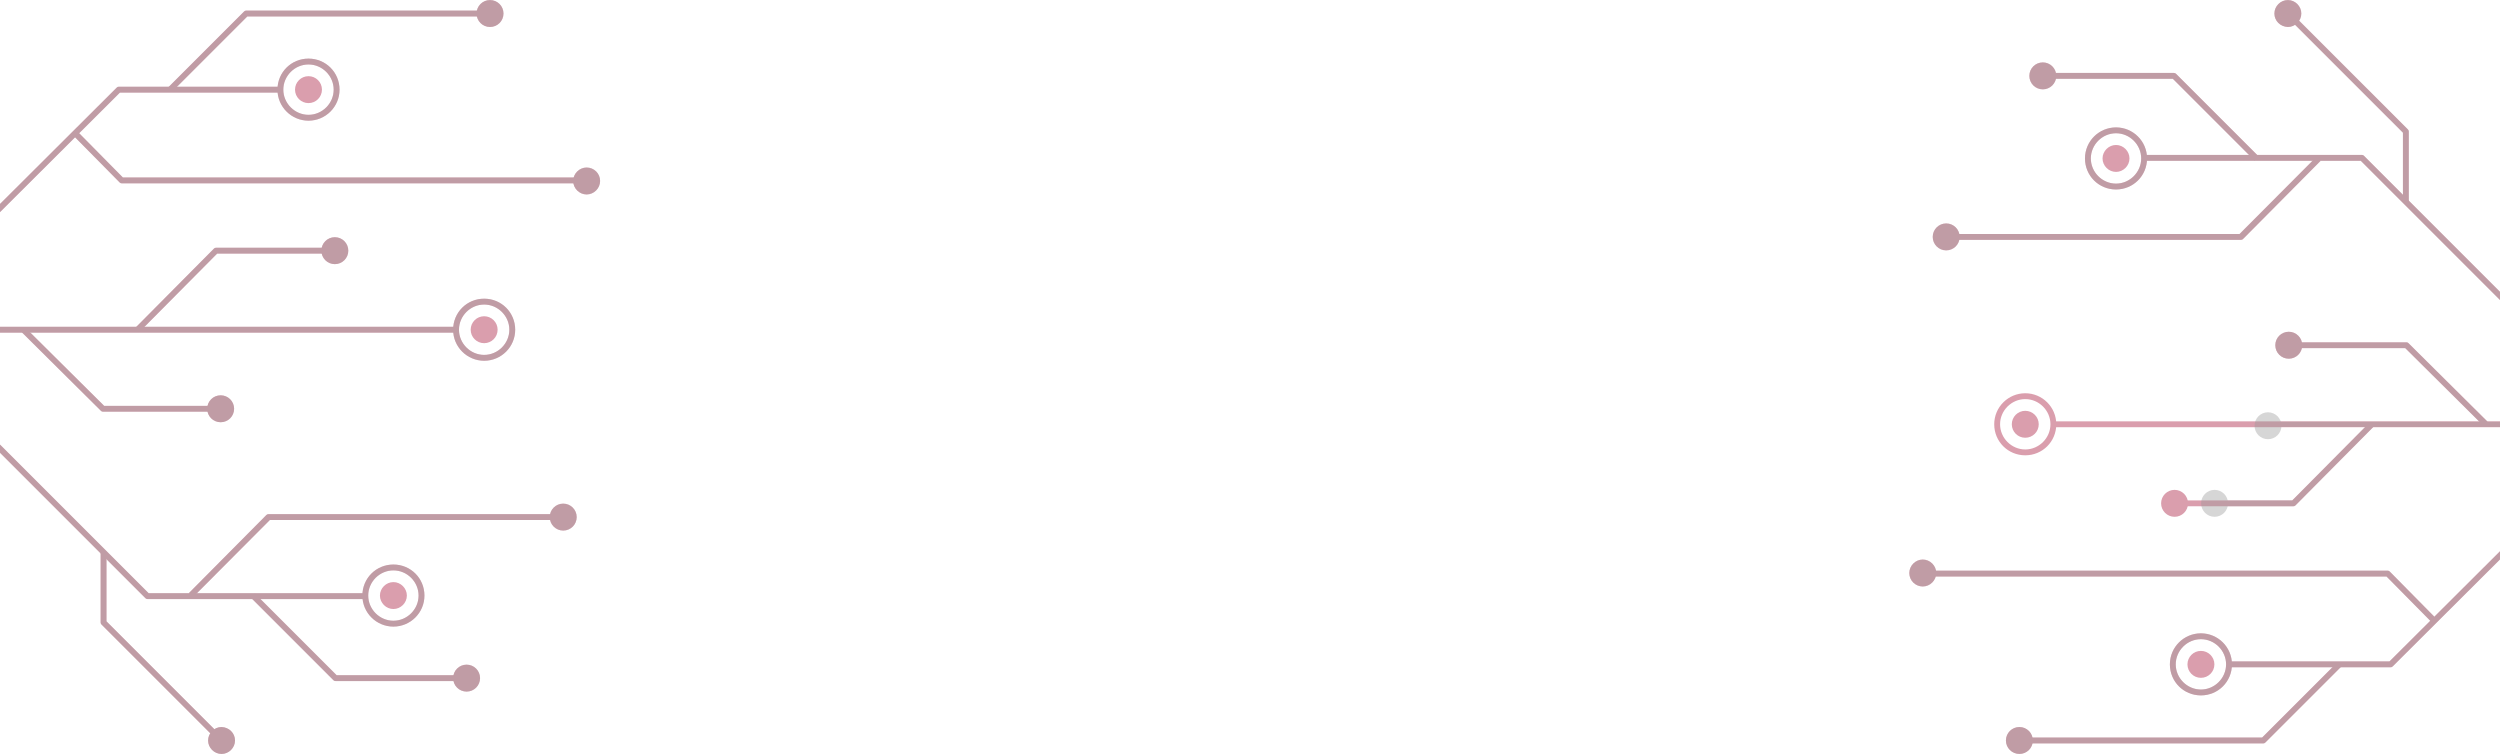 <svg width="1250" height="377" viewBox="0 0 1250 377" fill="none" xmlns="http://www.w3.org/2000/svg">
<g opacity="0.4">
<path d="M1025.8 213.607L1271.73 213.607L1271.73 210.679L1025.8 210.679L1025.8 213.607Z" fill="#A30C33"/>
<path d="M1283.44 225.315L1286.37 225.315L1286.37 242.882C1286.37 243.321 1286.22 243.614 1285.93 243.906L1196.34 333.203C1196.05 333.496 1195.75 333.642 1195.31 333.642L1113.63 333.642L1113.63 330.714L1194.73 330.714L1283.44 242.296L1283.44 225.315Z" fill="#A30C33"/>
<path d="M1071.18 77.464L1180.97 77.463C1181.41 77.463 1181.7 77.61 1181.99 77.903L1285.93 181.838C1286.22 182.131 1286.37 182.424 1286.37 182.863L1286.37 197.501L1283.44 197.501L1283.44 183.448L1180.38 80.391L1071.18 80.391L1071.18 77.464Z" fill="#A30C33"/>
<path d="M1144.38 171.152L1203.22 171.152C1203.66 171.152 1203.96 171.298 1204.25 171.591L1243.77 210.823L1241.72 212.873L1202.64 174.08L1144.38 174.08L1144.38 171.152Z" fill="#A30C33"/>
<path d="M1185.07 210.971L1187.12 213.02L1147.74 252.691C1147.45 252.984 1147.15 253.13 1146.71 253.13L1087.28 253.13L1087.28 250.203L1146.13 250.203L1185.07 210.971Z" fill="#A30C33"/>
<path d="M961.396 285.335L1193.86 285.335C1194.3 285.335 1194.59 285.481 1194.88 285.774L1218.16 309.343L1216.11 311.392L1193.27 288.263L961.396 288.263L961.396 285.335Z" fill="#A30C33"/>
<path d="M1168.68 331.155L1170.73 333.205L1132.67 371.265C1132.37 371.558 1132.08 371.705 1131.64 371.705L1009.7 371.705L1009.7 368.777L1131.06 368.777L1168.68 331.155Z" fill="#A30C33"/>
<path d="M1144.96 5.732L1203.96 64.727C1204.25 65.019 1204.39 65.312 1204.39 65.751L1204.39 100.884L1201.47 100.884L1201.47 66.337L1142.91 7.782L1144.96 5.732Z" fill="#A30C33"/>
<path d="M1158.28 78.345L1160.33 80.395L1121.54 119.48C1121.25 119.773 1120.95 119.919 1120.51 119.919L973.102 119.919L973.102 116.992L1119.78 116.992L1158.28 78.345Z" fill="#A30C33"/>
<path d="M1021.41 36.474L1086.99 36.474C1087.43 36.474 1087.72 36.62 1088.02 36.913L1129.3 78.194L1127.25 80.244L1086.41 39.401L1021.41 39.401L1021.41 36.474Z" fill="#A30C33"/>
<path d="M1009.7 363.506C1005.98 363.506 1002.96 366.521 1002.96 370.24C1002.96 373.959 1005.98 376.974 1009.7 376.974C1013.41 376.974 1016.43 373.959 1016.43 370.24C1016.43 366.521 1013.41 363.506 1009.7 363.506Z" fill="#A30C33"/>
<path d="M1100.46 316.663C1108.95 316.663 1115.97 323.543 1115.97 332.18C1115.97 340.817 1109.09 347.697 1100.46 347.697C1091.82 347.697 1084.94 340.817 1084.94 332.18C1084.94 323.543 1091.97 316.663 1100.46 316.663ZM1100.46 344.769C1107.34 344.769 1113.04 339.06 1113.04 332.18C1113.04 325.299 1107.34 319.59 1100.46 319.59C1093.58 319.59 1087.87 325.299 1087.87 332.18C1087.87 339.06 1093.58 344.769 1100.46 344.769Z" fill="#A30C33"/>
<path d="M1100.46 325.448C1096.74 325.448 1093.73 328.463 1093.73 332.182C1093.73 335.901 1096.74 338.916 1100.46 338.916C1104.18 338.916 1107.2 335.901 1107.2 332.182C1107.2 328.463 1104.18 325.448 1100.46 325.448Z" fill="#A30C33"/>
<path d="M954.657 286.506C954.657 282.846 957.731 279.772 961.391 279.772C965.051 279.772 968.125 282.846 968.125 286.506C968.125 290.166 965.051 293.24 961.391 293.24C957.731 293.24 954.657 290.312 954.657 286.506Z" fill="#A30C33"/>
<path d="M1087.29 244.932C1083.57 244.932 1080.55 247.947 1080.55 251.666C1080.55 255.385 1083.57 258.4 1087.29 258.4C1091 258.4 1094.02 255.385 1094.02 251.666C1094.02 247.947 1091 244.932 1087.29 244.932Z" fill="#A30C33"/>
<path d="M1012.63 196.624C1021.12 196.624 1028.14 203.504 1028.14 212.141C1028.14 220.777 1021.26 227.658 1012.63 227.658C1003.99 227.658 997.11 220.777 997.11 212.141C997.11 203.504 1004.14 196.624 1012.63 196.624ZM1012.63 224.73C1019.51 224.73 1025.22 219.021 1025.22 212.141C1025.22 205.26 1019.51 199.551 1012.63 199.551C1005.75 199.551 1000.04 205.26 1000.04 212.141C1000.04 219.021 1005.75 224.73 1012.63 224.73Z" fill="#A30C33"/>
<path d="M1012.63 205.409C1008.91 205.409 1005.9 208.424 1005.9 212.143C1005.9 215.862 1008.91 218.876 1012.63 218.876C1016.35 218.876 1019.37 215.862 1019.37 212.143C1019.37 208.424 1016.35 205.409 1012.63 205.409Z" fill="#A30C33"/>
<path d="M1144.38 165.881C1140.66 165.881 1137.65 168.896 1137.65 172.615C1137.65 176.334 1140.66 179.349 1144.38 179.349C1148.1 179.349 1151.12 176.334 1151.12 172.615C1151.12 168.896 1148.1 165.881 1144.38 165.881Z" fill="#A30C33"/>
<path d="M973.098 111.717C969.379 111.717 966.364 114.732 966.364 118.451C966.364 122.17 969.379 125.185 973.098 125.185C976.817 125.185 979.832 122.17 979.832 118.451C979.832 114.732 976.817 111.717 973.098 111.717Z" fill="#A30C33"/>
<path d="M1058.01 63.702C1066.5 63.702 1073.52 70.582 1073.52 79.219C1073.52 87.856 1066.64 94.736 1058.01 94.736C1049.37 94.736 1042.49 87.856 1042.49 79.219C1042.49 70.582 1049.52 63.702 1058.01 63.702ZM1058.01 91.808C1064.89 91.808 1070.6 86.099 1070.6 79.219C1070.6 72.339 1064.89 66.629 1058.01 66.629C1051.13 66.629 1045.42 72.339 1045.42 79.219C1045.42 86.099 1051.13 91.808 1058.01 91.808Z" fill="#A30C33"/>
<path d="M1051.27 79.221C1051.27 75.561 1054.35 72.487 1058.01 72.487C1061.67 72.487 1064.74 75.561 1064.74 79.221C1064.74 82.88 1061.67 85.955 1058.01 85.955C1054.35 85.955 1051.27 82.88 1051.27 79.221Z" fill="#A30C33"/>
<path d="M1021.41 31.206C1017.69 31.206 1014.68 34.221 1014.68 37.94C1014.68 41.658 1017.69 44.673 1021.41 44.673C1025.13 44.673 1028.14 41.658 1028.14 37.94C1028.14 34.221 1025.13 31.206 1021.41 31.206Z" fill="#A30C33"/>
<path d="M1137.2 6.76C1137.2 3.1 1140.27 0.026 1143.93 0.026C1147.59 0.026 1150.66 3.1 1150.66 6.76C1150.66 10.419 1147.59 13.494 1143.93 13.494C1140.12 13.347 1137.2 10.419 1137.2 6.76Z" fill="#A30C33"/>
<g opacity="0.4">
<path d="M1137.2 213.479L1274.65 213.479L1274.65 210.808L1137.2 210.808L1137.2 213.479Z" fill="black"/>
<path d="M1283.44 225.315L1286.37 225.315L1286.37 242.882C1286.37 243.321 1286.22 243.614 1285.93 243.906L1196.34 333.203C1196.05 333.496 1195.75 333.642 1195.31 333.642L1113.63 333.642L1113.63 330.714L1194.73 330.714L1283.44 242.296L1283.44 225.315Z" fill="black"/>
<path d="M1071.18 77.464L1180.97 77.463C1181.41 77.463 1181.7 77.61 1181.99 77.903L1285.93 181.838C1286.22 182.131 1286.37 182.424 1286.37 182.863L1286.37 197.501L1283.44 197.501L1283.44 183.448L1180.38 80.391L1071.18 80.391L1071.18 77.464Z" fill="black"/>
<path d="M1144.37 171.152L1203.22 171.152C1203.66 171.152 1203.95 171.298 1204.24 171.591L1243.77 210.823L1241.72 212.873L1202.63 174.08L1144.37 174.08L1144.37 171.152Z" fill="black"/>
<path d="M1185.07 210.971L1187.12 213.02L1147.74 252.691C1147.45 252.984 1147.15 253.13 1146.71 253.13L1107.28 253.13L1107.28 250.203L1146.13 250.203L1185.07 210.971Z" fill="black"/>
<path d="M961.388 285.335L1193.85 285.335C1194.29 285.335 1194.58 285.481 1194.88 285.774L1218.15 309.343L1216.1 311.392L1193.27 288.263L961.388 288.263L961.388 285.335Z" fill="black"/>
<path d="M1168.67 331.155L1170.72 333.205L1132.66 371.265C1132.37 371.558 1132.07 371.705 1131.63 371.705L1009.69 371.705L1009.69 368.777L1131.05 368.777L1168.67 331.155Z" fill="black"/>
<path d="M1144.96 5.732L1203.95 64.727C1204.24 65.019 1204.39 65.312 1204.39 65.751L1204.39 100.884L1201.46 100.884L1201.46 66.337L1142.91 7.782L1144.96 5.732Z" fill="black"/>
<path d="M1158.28 78.345L1160.33 80.395L1121.54 119.48C1121.25 119.773 1120.95 119.919 1120.51 119.919L973.102 119.919L973.102 116.992L1119.78 116.992L1158.28 78.345Z" fill="black"/>
<path d="M1021.41 36.474L1086.99 36.474C1087.43 36.474 1087.72 36.62 1088.02 36.913L1129.3 78.194L1127.25 80.244L1086.41 39.401L1021.41 39.401L1021.41 36.474Z" fill="black"/>
<path d="M1009.7 363.506C1005.98 363.506 1002.96 366.521 1002.96 370.24C1002.96 373.959 1005.98 376.974 1009.7 376.974C1013.41 376.974 1016.43 373.959 1016.43 370.24C1016.43 366.521 1013.41 363.506 1009.7 363.506Z" fill="black"/>
<path d="M1100.46 316.663C1108.95 316.663 1115.98 323.543 1115.98 332.18C1115.98 340.817 1109.1 347.697 1100.46 347.697C1091.82 347.697 1084.94 340.817 1084.94 332.18C1084.94 323.543 1091.97 316.663 1100.46 316.663ZM1100.46 344.769C1107.34 344.769 1113.05 339.06 1113.05 332.18C1113.05 325.299 1107.34 319.59 1100.46 319.59C1093.58 319.59 1087.87 325.299 1087.87 332.18C1087.87 339.06 1093.58 344.769 1100.46 344.769Z" fill="black"/>
<path d="M954.653 286.506C954.653 282.846 957.728 279.772 961.387 279.772C965.047 279.772 968.121 282.846 968.121 286.506C968.121 290.166 965.047 293.24 961.387 293.24C957.728 293.24 954.653 290.312 954.653 286.506Z" fill="black"/>
<path d="M1107.29 244.932C1103.57 244.932 1100.55 247.947 1100.55 251.666C1100.55 255.385 1103.57 258.4 1107.29 258.4C1111 258.4 1114.02 255.385 1114.02 251.666C1114.02 247.947 1111 244.932 1107.29 244.932Z" fill="black"/>
<path d="M1144.38 165.881C1140.66 165.881 1137.65 168.896 1137.65 172.615C1137.65 176.334 1140.66 179.349 1144.38 179.349C1148.1 179.349 1151.11 176.334 1151.11 172.615C1151.11 168.896 1148.1 165.881 1144.38 165.881Z" fill="black"/>
<path d="M1134 206.139C1130.28 206.139 1127.27 209.154 1127.27 212.873C1127.27 216.592 1130.28 219.606 1134 219.606C1137.72 219.606 1140.73 216.592 1140.73 212.873C1140.73 209.154 1137.72 206.139 1134 206.139Z" fill="black"/>
<path d="M973.098 111.717C969.379 111.717 966.364 114.732 966.364 118.451C966.364 122.17 969.379 125.185 973.098 125.185C976.817 125.185 979.832 122.17 979.832 118.451C979.832 114.732 976.817 111.717 973.098 111.717Z" fill="black"/>
<path d="M1058 63.702C1066.49 63.702 1073.52 70.582 1073.52 79.219C1073.52 87.856 1066.64 94.736 1058 94.736C1049.37 94.736 1042.49 87.856 1042.49 79.219C1042.49 70.582 1049.51 63.702 1058 63.702ZM1058 91.808C1064.88 91.808 1070.59 86.099 1070.59 79.219C1070.59 72.339 1064.88 66.629 1058 66.629C1051.12 66.629 1045.41 72.339 1045.41 79.219C1045.41 86.099 1051.12 91.808 1058 91.808Z" fill="black"/>
<path d="M1021.41 31.206C1017.69 31.206 1014.67 34.221 1014.67 37.94C1014.67 41.658 1017.69 44.673 1021.41 44.673C1025.13 44.673 1028.14 41.658 1028.14 37.94C1028.14 34.221 1025.13 31.206 1021.41 31.206Z" fill="black"/>
<path d="M1137.2 6.76C1137.2 3.1 1140.27 0.026 1143.93 0.026C1147.59 0.026 1150.66 3.1 1150.66 6.76C1150.66 10.419 1147.59 13.494 1143.93 13.494C1140.12 13.347 1137.2 10.419 1137.2 6.76Z" fill="black"/>
</g>
</g>
<g opacity="0.4">
<path d="M228.904 163.393L-17.027 163.393V166.321L228.904 166.321V163.393Z" fill="#A30C33"/>
<path d="M-28.732 151.685H-31.66V134.118C-31.66 133.679 -31.514 133.386 -31.221 133.094L58.368 43.797C58.661 43.504 58.954 43.358 59.393 43.358H141.077V46.286L59.979 46.286L-28.732 134.704V151.685Z" fill="#A30C33"/>
<path d="M183.53 299.537H73.739C73.3 299.537 73.007 299.39 72.714 299.097L-31.221 195.162C-31.514 194.869 -31.66 194.577 -31.66 194.137V179.499H-28.732V193.552L74.325 296.609H183.53V299.537Z" fill="#A30C33"/>
<path d="M110.331 205.848H51.483C51.044 205.848 50.751 205.702 50.458 205.409L10.934 166.177L12.983 164.128L52.069 202.92H110.331V205.848Z" fill="#A30C33"/>
<path d="M69.639 166.029L67.59 163.98L106.968 124.309C107.261 124.016 107.554 123.87 107.993 123.87H167.426V126.798H108.578L69.639 166.029Z" fill="#A30C33"/>
<path d="M293.311 91.665L60.847 91.665C60.408 91.665 60.115 91.519 59.822 91.226L36.547 67.657L38.596 65.608L61.433 88.737L293.311 88.737V91.665Z" fill="#A30C33"/>
<path d="M86.03 45.849L83.981 43.799L122.041 5.739C122.334 5.446 122.627 5.299 123.066 5.299L245.007 5.299V8.227L123.652 8.227L86.03 45.849Z" fill="#A30C33"/>
<path d="M109.746 371.268L50.752 312.274C50.459 311.981 50.312 311.688 50.312 311.249V276.116H53.24V310.663L111.795 369.218L109.746 371.268Z" fill="#A30C33"/>
<path d="M96.424 298.655L94.375 296.605L133.168 257.52C133.461 257.227 133.753 257.081 134.192 257.081H281.605V260.008H134.924L96.424 298.655Z" fill="#A30C33"/>
<path d="M233.298 340.526H167.716C167.277 340.526 166.984 340.38 166.692 340.087L125.41 298.806L127.46 296.756L168.302 337.599H233.298V340.526Z" fill="#A30C33"/>
<path d="M245.011 13.494C248.73 13.494 251.745 10.479 251.745 6.76C251.745 3.041 248.73 0.026 245.011 0.026C241.292 0.026 238.277 3.041 238.277 6.76C238.277 10.479 241.292 13.494 245.011 13.494Z" fill="#A30C33"/>
<path d="M154.251 60.337C145.761 60.337 138.734 53.457 138.734 44.82C138.734 36.184 145.615 29.303 154.251 29.303C162.888 29.303 169.769 36.184 169.769 44.82C169.769 53.457 162.742 60.337 154.251 60.337ZM154.251 32.231C147.371 32.231 141.662 37.94 141.662 44.82C141.662 51.701 147.371 57.41 154.251 57.41C161.132 57.41 166.841 51.701 166.841 44.82C166.841 37.94 161.132 32.231 154.251 32.231Z" fill="#A30C33"/>
<path d="M154.246 51.552C157.965 51.552 160.979 48.537 160.979 44.818C160.979 41.099 157.965 38.085 154.246 38.085C150.527 38.085 147.512 41.099 147.512 44.818C147.512 48.537 150.527 51.552 154.246 51.552Z" fill="#A30C33"/>
<path d="M300.05 90.494C300.05 94.154 296.976 97.228 293.316 97.228C289.656 97.228 286.582 94.154 286.582 90.494C286.582 86.835 289.656 83.76 293.316 83.76C296.976 83.76 300.05 86.688 300.05 90.494Z" fill="#A30C33"/>
<path d="M167.421 132.068C171.14 132.068 174.155 129.053 174.155 125.334C174.155 121.615 171.14 118.6 167.421 118.6C163.702 118.6 160.688 121.615 160.688 125.334C160.688 129.053 163.702 132.068 167.421 132.068Z" fill="#A30C33"/>
<path d="M242.08 180.377C233.589 180.377 226.562 173.496 226.562 164.86C226.562 156.223 233.443 149.342 242.08 149.342C250.716 149.342 257.597 156.223 257.597 164.86C257.597 173.496 250.57 180.377 242.08 180.377ZM242.08 152.27C235.199 152.27 229.49 157.979 229.49 164.86C229.49 171.74 235.199 177.449 242.08 177.449C248.96 177.449 254.669 171.74 254.669 164.86C254.669 157.979 248.96 152.27 242.08 152.27Z" fill="#A30C33"/>
<path d="M242.074 171.591C245.793 171.591 248.808 168.576 248.808 164.858C248.808 161.139 245.793 158.124 242.074 158.124C238.355 158.124 235.34 161.139 235.34 164.858C235.34 168.576 238.355 171.591 242.074 171.591Z" fill="#A30C33"/>
<path d="M110.324 211.119C114.043 211.119 117.058 208.104 117.058 204.385C117.058 200.666 114.043 197.651 110.324 197.651C106.605 197.651 103.59 200.666 103.59 204.385C103.59 208.104 106.605 211.119 110.324 211.119Z" fill="#A30C33"/>
<path d="M281.609 265.283C285.328 265.283 288.343 262.268 288.343 258.549C288.343 254.83 285.328 251.815 281.609 251.815C277.89 251.815 274.875 254.83 274.875 258.549C274.875 262.268 277.89 265.283 281.609 265.283Z" fill="#A30C33"/>
<path d="M196.701 313.298C188.21 313.298 181.184 306.418 181.184 297.781C181.184 289.144 188.064 282.264 196.701 282.264C205.338 282.264 212.218 289.144 212.218 297.781C212.218 306.418 205.191 313.298 196.701 313.298ZM196.701 285.192C189.82 285.192 184.111 290.901 184.111 297.781C184.111 304.662 189.82 310.371 196.701 310.371C203.581 310.371 209.29 304.662 209.29 297.781C209.29 290.901 203.581 285.192 196.701 285.192Z" fill="#A30C33"/>
<path d="M203.433 297.779C203.433 301.439 200.358 304.513 196.699 304.513C193.039 304.513 189.965 301.439 189.965 297.779C189.965 294.12 193.039 291.046 196.699 291.046C200.358 291.046 203.433 294.12 203.433 297.779Z" fill="#A30C33"/>
<path d="M233.296 345.794C237.015 345.794 240.03 342.78 240.03 339.061C240.03 335.342 237.015 332.327 233.296 332.327C229.577 332.327 226.562 335.342 226.562 339.061C226.562 342.78 229.577 345.794 233.296 345.794Z" fill="#A30C33"/>
<path d="M117.511 370.24C117.511 373.9 114.436 376.974 110.777 376.974C107.117 376.974 104.043 373.9 104.043 370.24C104.043 366.58 107.117 363.506 110.777 363.506C114.583 363.653 117.511 366.58 117.511 370.24Z" fill="#A30C33"/>
<g opacity="0.4">
<path d="M228.914 163.393L-19.945 163.393V166.321L228.914 166.321V163.393Z" fill="black"/>
<path d="M-28.732 151.685H-31.66V134.118C-31.66 133.679 -31.514 133.386 -31.221 133.094L58.368 43.797C58.661 43.504 58.954 43.358 59.393 43.358H141.077V46.286L59.979 46.286L-28.732 134.704V151.685Z" fill="black"/>
<path d="M183.53 299.537H73.739C73.3 299.537 73.007 299.39 72.714 299.097L-31.221 195.162C-31.514 194.869 -31.66 194.577 -31.66 194.137V179.499H-28.732V193.552L74.325 296.609H183.53V299.537Z" fill="black"/>
<path d="M110.335 205.848H51.487C51.048 205.848 50.755 205.702 50.462 205.409L10.938 166.177L12.987 164.128L52.072 202.92H110.335V205.848Z" fill="black"/>
<path d="M69.639 166.029L67.59 163.98L106.968 124.309C107.261 124.016 107.554 123.87 107.993 123.87H167.426V126.798H108.578L69.639 166.029Z" fill="black"/>
<path d="M293.319 91.665L60.855 91.665C60.416 91.665 60.123 91.519 59.83 91.226L36.555 67.657L38.604 65.608L61.441 88.737L293.319 88.737V91.665Z" fill="black"/>
<path d="M86.038 45.849L83.988 43.799L122.049 5.739C122.342 5.446 122.635 5.299 123.074 5.299L245.015 5.299V8.227L123.659 8.227L86.038 45.849Z" fill="black"/>
<path d="M109.75 371.268L50.756 312.274C50.463 311.981 50.316 311.688 50.316 311.249V276.116H53.244V310.663L111.799 369.218L109.75 371.268Z" fill="black"/>
<path d="M96.424 298.655L94.375 296.605L133.168 257.52C133.461 257.227 133.753 257.081 134.192 257.081H281.605V260.008H134.924L96.424 298.655Z" fill="black"/>
<path d="M233.298 340.526H167.716C167.277 340.526 166.984 340.38 166.692 340.087L125.41 298.806L127.46 296.756L168.302 337.599H233.298V340.526Z" fill="black"/>
<path d="M245.011 13.494C248.73 13.494 251.745 10.479 251.745 6.76C251.745 3.041 248.73 0.026 245.011 0.026C241.292 0.026 238.277 3.041 238.277 6.76C238.277 10.479 241.292 13.494 245.011 13.494Z" fill="black"/>
<path d="M154.248 60.337C145.757 60.337 138.73 53.457 138.73 44.82C138.73 36.184 145.611 29.303 154.248 29.303C162.884 29.303 169.765 36.184 169.765 44.82C169.765 53.457 162.738 60.337 154.248 60.337ZM154.248 32.231C147.367 32.231 141.658 37.94 141.658 44.82C141.658 51.701 147.367 57.41 154.248 57.41C161.128 57.41 166.837 51.701 166.837 44.82C166.837 37.94 161.128 32.231 154.248 32.231Z" fill="black"/>
<path d="M300.054 90.494C300.054 94.154 296.979 97.228 293.32 97.228C289.66 97.228 286.586 94.154 286.586 90.494C286.586 86.835 289.66 83.76 293.32 83.76C296.979 83.76 300.054 86.688 300.054 90.494Z" fill="black"/>
<path d="M167.421 132.068C171.14 132.068 174.155 129.053 174.155 125.334C174.155 121.615 171.14 118.6 167.421 118.6C163.702 118.6 160.688 121.615 160.688 125.334C160.688 129.053 163.702 132.068 167.421 132.068Z" fill="black"/>
<path d="M242.084 180.377C233.593 180.377 226.566 173.496 226.566 164.86C226.566 156.223 233.447 149.342 242.084 149.342C250.72 149.342 257.601 156.223 257.601 164.86C257.601 173.496 250.574 180.377 242.084 180.377ZM242.084 152.27C235.203 152.27 229.494 157.979 229.494 164.86C229.494 171.74 235.203 177.449 242.084 177.449C248.964 177.449 254.673 171.74 254.673 164.86C254.673 157.979 248.964 152.27 242.084 152.27Z" fill="black"/>
<path d="M110.328 211.119C114.047 211.119 117.061 208.104 117.061 204.385C117.061 200.666 114.047 197.651 110.328 197.651C106.609 197.651 103.594 200.666 103.594 204.385C103.594 208.104 106.609 211.119 110.328 211.119Z" fill="black"/>
<path d="M281.609 265.283C285.328 265.283 288.343 262.268 288.343 258.549C288.343 254.83 285.328 251.815 281.609 251.815C277.89 251.815 274.875 254.83 274.875 258.549C274.875 262.268 277.89 265.283 281.609 265.283Z" fill="black"/>
<path d="M196.705 313.298C188.214 313.298 181.188 306.418 181.188 297.781C181.188 289.144 188.068 282.264 196.705 282.264C205.342 282.264 212.222 289.144 212.222 297.781C212.222 306.418 205.195 313.298 196.705 313.298ZM196.705 285.192C189.825 285.192 184.115 290.901 184.115 297.781C184.115 304.662 189.825 310.371 196.705 310.371C203.585 310.371 209.294 304.662 209.294 297.781C209.294 290.901 203.585 285.192 196.705 285.192Z" fill="black"/>
<path d="M233.3 345.794C237.019 345.794 240.034 342.78 240.034 339.061C240.034 335.342 237.019 332.327 233.3 332.327C229.581 332.327 226.566 335.342 226.566 339.061C226.566 342.78 229.581 345.794 233.3 345.794Z" fill="black"/>
<path d="M117.511 370.24C117.511 373.9 114.436 376.974 110.777 376.974C107.117 376.974 104.043 373.9 104.043 370.24C104.043 366.58 107.117 363.506 110.777 363.506C114.583 363.653 117.511 366.58 117.511 370.24Z" fill="black"/>
</g>
</g>
</svg>
